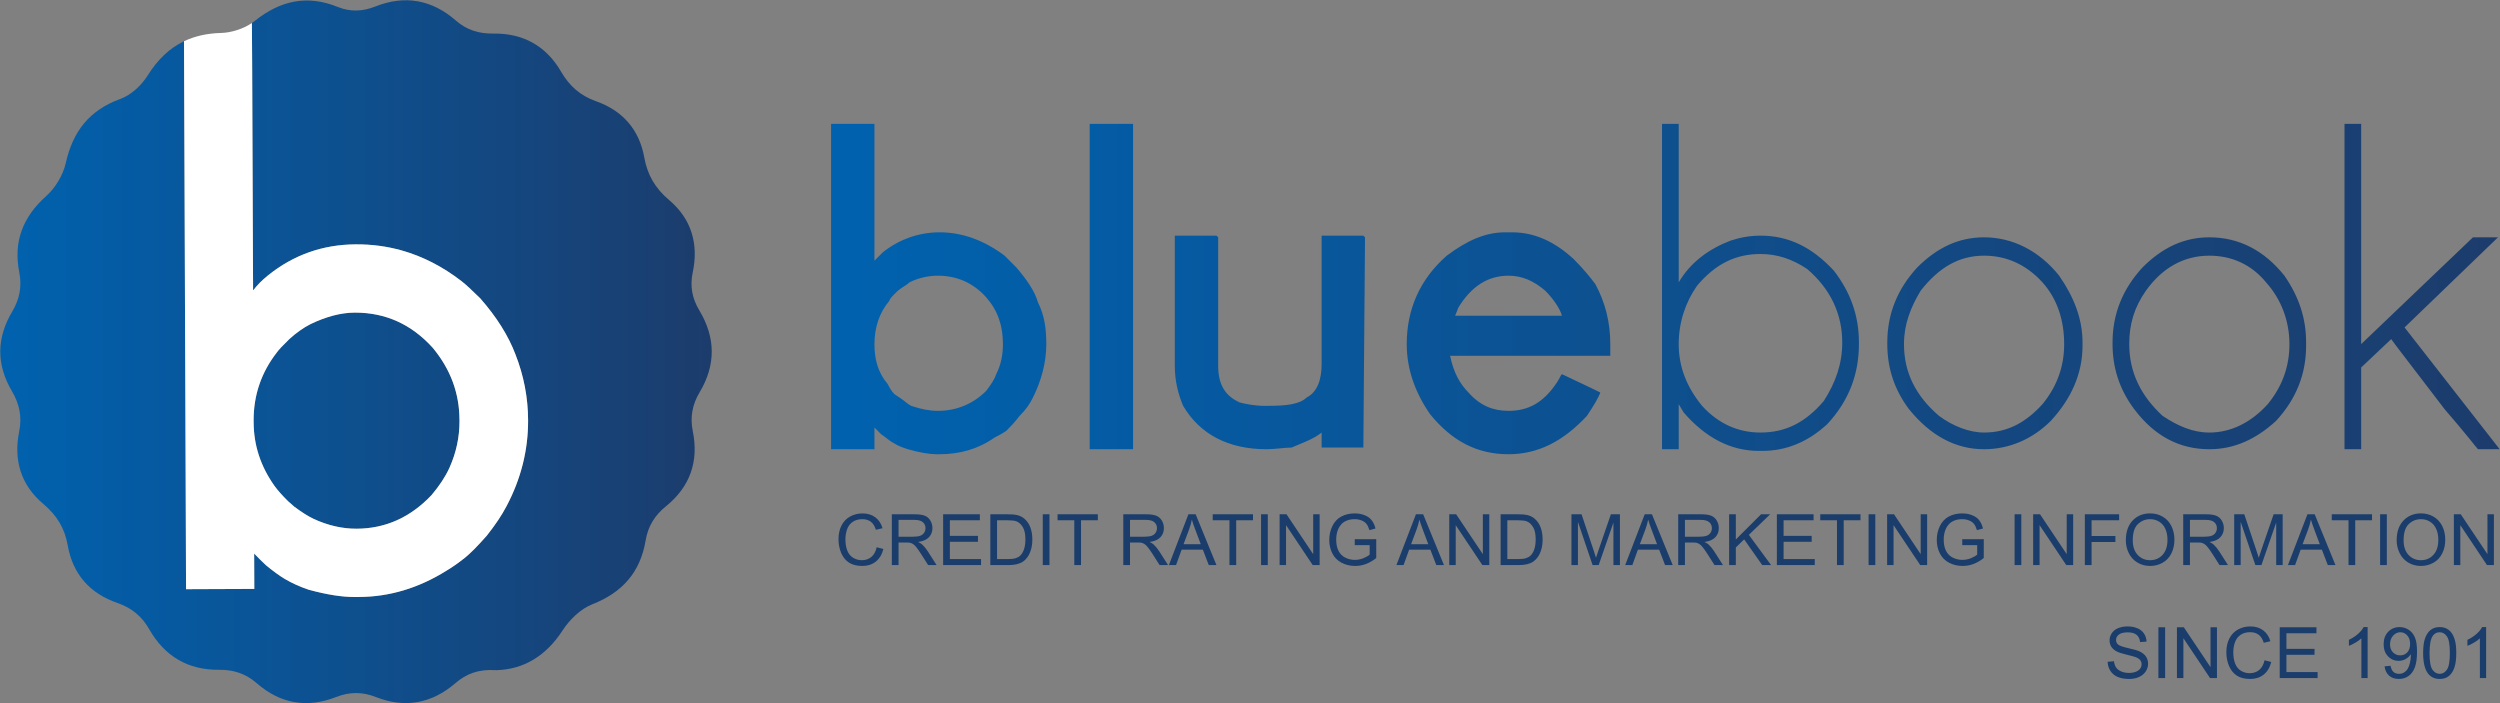 <svg width="2566" height="722" viewBox="0 0 2566 722" fill="none" xmlns="http://www.w3.org/2000/svg">
<rect x="0" y="0" width="2566" height="722" fill="#808080" stroke="none"/>
<g clip-path="url(#clip0_823_20131)">
<path fill-rule="evenodd" clip-rule="evenodd" d="M258.548 23.61C258.576 23.593 258.604 23.577 258.633 23.554C259.665 22.875 260.631 22.151 261.579 21.399C287.973 0.332 315.489 -5.522 346.85 7.192C359.654 12.384 372.363 11.767 385.189 6.686C415.652 -5.388 443.342 -0.33 467.934 21.118C479.082 30.835 491.706 34.685 506.446 34.466C536.949 33.984 560.614 47.22 575.882 73.529C584.414 88.196 595.523 98.16 611.622 103.835C638.897 113.467 656.14 132.872 661.265 161.527C664.476 179.495 672.548 193.332 686.71 205.254C709.696 224.609 717.263 250.475 710.993 279.748C707.956 293.977 710.595 306.579 717.813 318.614C734.569 346.612 734.877 374.544 718.099 402.655C710.684 415.06 708.091 427.993 711.105 442.75C717.37 473.561 708.265 499.668 683.522 519.663C672.127 528.835 665.088 540.162 662.669 554.745C657.241 587.229 638.919 608.121 607.793 620.308C595.871 624.995 584.549 636.081 577.398 647.122C560.154 673.69 537.016 687.128 509.522 687.874C491.027 686.623 478.599 691.573 467.406 701.206C443.123 722.121 415.674 727.2 385.717 715.413C371.97 710.002 358.863 709.979 345.048 715.413C315.158 727.133 287.687 722.339 263.426 701.183C252.318 691.484 239.738 687.324 225.004 687.481C192.98 687.829 168.894 673.6 153.126 645.781C145.643 632.623 135.113 623.94 120.726 618.966C92.374 609.199 74.692 589.452 69.5 559.713C66.424 542.144 58.24 528.767 44.425 517.198C21.4 497.889 13.721 472.068 19.705 442.767C22.786 427.679 19.839 414.33 12.228 401.465C-3.871 374.19 -3.607 346.921 12.559 319.731C19.968 307.264 22.697 294.219 19.794 279.618C13.592 248.252 23.247 222.846 47.417 201.23C56.831 192.849 64.706 179.737 67.457 167.489C74.782 134.825 91.627 113.097 123.718 101.46C134.625 97.481 145.363 87.427 151.65 77.335C161.826 61.062 173.99 49.448 188.86 42.336L190.954 604.748L261.018 604.462L260.883 568.167C264.998 572.5 269.028 576.485 272.901 580.095C280.187 586.106 286.609 590.822 292.205 594.161C299.486 598.506 307.72 602.216 316.943 605.32C335.349 610.339 350.976 612.803 363.786 612.758L368.518 612.736C399.733 612.606 429.601 603.642 458.083 585.859C463.87 582.452 470.145 578.068 476.904 572.719C482.691 568.099 490.286 560.437 499.682 549.761C508.355 538.821 515.068 528.762 519.89 519.539C534.771 491.411 542.163 461.981 542.034 431.232C541.944 407.987 537.611 385.518 529.068 363.772C521.72 344.418 509.657 325.248 492.885 306.186C484.364 297.755 477.937 291.855 473.581 288.471C454.294 273.607 433.906 263.144 412.407 257.076C397.347 252.821 381.742 250.733 365.593 250.806H365.217C331.341 250.94 301.248 261.589 274.95 282.745C268.675 287.853 263.746 292.849 260.137 297.693H259.761L258.857 73.349L258.548 23.61ZM364.049 320.87C364.223 320.864 364.386 320.864 364.555 320.864C395.809 320.87 422.304 332.866 444.061 356.857C462.332 378.799 471.487 403.458 471.599 430.794L471.622 432.242C471.683 448.711 468.231 464.692 461.276 480.207C457.201 489.188 451.06 498.523 442.876 508.228C421.192 531.074 395.568 542.564 366.053 542.671C351.526 542.739 336.864 539.421 322.096 532.685C316.505 530.064 309.837 525.837 302.068 520.072L295.506 514.28C289.674 508.487 285.183 503.429 282.012 499.096C267.642 479.062 260.418 457.182 260.333 433.477L260.311 431.653C260.221 405.523 268.237 382.127 284.347 361.499C286.042 359.057 290.246 354.566 297.005 348.01C304.246 341.448 311.487 336.34 318.728 332.669C334.905 324.872 350.027 320.949 364.049 320.87Z" fill="url(#paint0_linear_823_20131)"/>
<path fill-rule="evenodd" clip-rule="evenodd" d="M258.552 23.61L258.861 73.349L259.764 297.693H260.14C263.75 292.849 268.678 287.853 274.954 282.745C301.252 261.589 331.344 250.94 365.22 250.806H365.596C381.746 250.733 397.351 252.821 412.411 257.076C433.91 263.144 454.297 273.607 473.584 288.471C477.94 291.855 484.367 297.755 492.888 306.186C509.66 325.248 521.723 344.418 529.071 363.772C537.614 385.518 541.948 407.987 542.038 431.232C542.167 461.981 534.774 491.411 519.893 519.539C515.072 528.762 508.358 538.821 499.686 549.761C490.289 560.437 482.694 568.099 476.907 572.719C470.149 578.068 463.873 582.452 458.086 585.859C429.604 603.642 399.736 612.606 368.521 612.735L363.789 612.758C350.98 612.803 335.352 610.339 316.946 605.32C307.724 602.216 299.495 598.495 292.209 594.161C286.618 590.816 280.191 586.106 272.905 580.095C269.032 576.485 265.001 572.5 260.887 568.167L261.022 604.462L190.957 604.748L188.863 42.336C188.908 42.319 188.953 42.297 188.998 42.274C200.062 36.998 212.602 34.203 226.96 33.826C237.491 33.54 249.587 29.673 258.552 23.61ZM364.053 320.87C350.031 320.932 334.909 324.872 318.731 332.669C311.49 336.34 304.249 341.448 297.008 348.01C290.25 354.566 286.046 359.057 284.35 361.499C268.24 382.127 260.225 405.523 260.314 431.653L260.337 433.477C260.421 457.182 267.645 479.062 282.015 499.096C285.187 503.429 289.677 508.487 295.509 514.28L302.071 520.072C309.84 525.837 316.509 530.064 322.099 532.685C336.868 539.421 351.53 542.739 366.057 542.671C395.571 542.564 421.196 531.074 442.88 508.228C451.064 498.523 457.205 489.188 461.28 480.207C468.235 464.692 471.687 448.711 471.625 432.242L471.603 430.794C471.49 403.458 462.335 378.799 444.064 356.857C422.307 332.866 395.813 320.87 364.558 320.865C364.39 320.865 364.227 320.865 364.053 320.87Z" fill="white"/>
<path d="M2406.39 127.12V461.088H2423.51V377.168L2454.34 348.053C2457.76 353.191 2476.6 377.168 2509.14 419.984C2531.41 445.674 2541.69 459.375 2543.4 461.088H2565.66L2468.04 336.064L2563.95 243.581H2538.26L2423.51 353.191V127.12H2406.39ZM1705.91 127.12V461.088H1723.03V414.846L1728.17 423.41C1750.44 449.1 1776.13 462.801 1805.24 462.801H1808.67C1832.64 462.801 1854.91 454.238 1875.46 435.398C1897.72 411.421 1908 384.019 1908 353.191V351.478C1908 324.076 1899.44 300.098 1882.31 277.834C1860.05 253.857 1836.07 241.868 1806.95 241.868C1796.68 241.868 1786.4 243.581 1776.13 247.006C1753.86 255.569 1735.02 269.271 1723.03 289.822V127.12H1705.91ZM1747.01 416.559C1731.6 397.72 1723.03 377.168 1723.03 353.191C1723.03 330.926 1729.88 310.374 1741.87 293.248C1760.71 270.983 1781.26 260.707 1806.95 260.707C1824.08 260.707 1839.49 265.845 1854.91 276.121C1878.88 296.673 1890.87 322.363 1890.87 351.478C1890.87 373.743 1884.02 392.582 1872.03 411.421C1853.2 433.686 1832.64 443.962 1806.95 443.962C1784.69 443.962 1764.14 435.398 1747.01 416.559ZM1118.46 127.12V461.088H1162.99V127.12H1118.46ZM853 127.12V461.088H897.529V438.824C899.242 440.536 902.667 443.962 904.38 445.674C909.518 449.1 912.943 452.525 916.369 454.238C921.507 457.663 926.644 459.375 931.782 461.088C943.771 464.513 954.047 466.226 960.898 466.226H964.323C984.875 466.226 1003.71 461.088 1020.84 449.1C1024.27 447.387 1027.69 445.674 1032.83 442.249C1036.25 438.824 1041.39 433.686 1046.53 426.835C1053.38 419.984 1056.81 414.846 1060.23 407.996C1068.8 390.869 1073.93 372.03 1073.93 353.191C1073.93 337.777 1072.22 324.076 1065.37 310.374C1061.94 298.386 1053.38 286.397 1043.11 274.409C1037.97 269.271 1034.54 265.845 1031.12 262.42C1010.56 247.006 988.3 238.443 964.323 238.443C943.771 238.443 923.219 245.293 906.093 258.995C902.667 262.42 899.242 265.845 897.529 267.558V127.12H853ZM935.208 416.559C931.782 414.846 928.357 411.421 923.219 407.996L918.081 404.57C914.656 401.145 912.943 397.72 911.231 394.295C900.955 382.306 897.529 368.605 897.529 353.191C897.529 336.064 902.667 320.65 912.943 308.662C912.943 306.949 916.369 303.524 919.794 300.098C924.932 294.96 930.07 293.248 933.495 289.822C943.771 284.685 954.047 282.972 962.61 282.972C981.45 282.972 998.576 289.822 1012.28 305.236C1024.27 318.938 1029.4 334.352 1029.4 353.191C1029.4 363.467 1027.69 373.743 1022.55 384.019C1020.84 389.157 1017.42 394.295 1012.28 401.145C998.576 414.846 981.45 421.697 962.61 421.697C954.047 421.697 945.484 419.984 935.208 416.559ZM1544.92 238.443C1524.36 238.443 1505.52 247.006 1484.97 262.42C1457.57 286.397 1443.87 317.225 1443.87 353.191C1443.87 378.881 1452.43 402.858 1467.85 425.122C1490.11 452.525 1515.8 466.226 1548.34 466.226C1579.17 466.226 1604.86 452.525 1628.84 426.835C1635.69 416.559 1640.82 407.996 1642.54 402.858C1642.54 402.858 1628.84 396.007 1603.15 384.019C1601.43 385.731 1601.43 387.444 1598.01 392.582C1584.31 413.134 1568.89 421.697 1548.34 421.697C1532.93 421.697 1519.23 416.559 1507.24 402.858C1498.67 394.295 1491.82 382.306 1488.4 365.179H1652.81C1652.81 365.179 1652.81 363.467 1652.81 360.041V353.191C1652.81 330.926 1647.68 310.374 1637.4 291.535C1632.26 284.685 1625.41 276.121 1615.13 265.845C1594.58 247.006 1574.03 238.443 1551.77 238.443H1544.92ZM1496.96 315.512C1510.66 293.248 1527.79 282.972 1548.34 282.972C1562.04 282.972 1574.03 288.11 1586.02 298.386C1594.58 306.949 1601.43 317.225 1603.15 324.076H1493.54L1496.96 315.512ZM1356.52 241.868V373.743C1356.52 390.869 1351.38 402.858 1341.11 407.996C1334.26 414.846 1320.56 416.559 1301.72 416.559H1298.29C1288.02 416.559 1279.45 414.846 1272.6 413.134C1257.19 406.283 1250.34 394.295 1250.34 375.455V243.581L1248.63 241.868H1205.81V375.455C1205.81 390.869 1209.23 404.57 1214.37 416.559C1231.5 445.674 1260.61 461.088 1300 461.088C1308.57 461.088 1318.84 459.375 1325.69 459.375C1337.68 454.238 1347.96 450.812 1356.52 443.962V459.375H1399.34L1401.05 243.581L1399.34 241.868H1356.52ZM2267.66 243.581C2241.97 243.581 2219.7 253.857 2199.15 274.409C2178.6 296.673 2168.32 322.363 2168.32 351.478V353.191C2168.32 377.168 2175.18 399.432 2190.59 419.984C2211.14 447.387 2236.83 461.088 2267.66 461.088C2293.35 461.088 2315.61 450.812 2336.17 431.973C2356.72 409.708 2366.99 384.019 2366.99 354.903V351.478C2366.99 327.501 2360.14 305.236 2344.73 282.972C2324.18 257.282 2298.49 243.581 2267.66 243.581ZM2219.7 426.835C2197.44 406.283 2185.45 382.306 2185.45 353.191C2185.45 332.639 2190.59 315.512 2202.58 298.386C2219.7 274.409 2241.97 262.42 2267.66 262.42C2289.92 262.42 2310.48 270.983 2325.89 289.822C2341.3 306.949 2349.87 329.214 2349.87 353.191C2349.87 375.455 2343.02 396.007 2327.6 414.846C2310.48 433.686 2289.92 443.962 2267.66 443.962C2250.53 443.962 2235.12 437.111 2219.7 426.835ZM2036.45 243.581C2010.76 243.581 1988.5 253.857 1967.94 274.409C1947.39 296.673 1937.12 322.363 1937.12 351.478V353.191C1937.12 377.168 1943.97 399.432 1959.38 419.984C1981.64 447.387 2007.33 461.088 2036.45 461.088C2062.14 461.088 2086.12 450.812 2104.96 431.973C2125.51 409.708 2137.5 384.019 2137.5 354.903V351.478C2137.5 327.501 2128.93 305.236 2113.52 282.972C2092.97 257.282 2065.57 243.581 2036.45 243.581ZM1990.21 426.835C1966.23 406.283 1954.24 382.306 1954.24 353.191C1954.24 332.639 1961.09 315.512 1971.37 298.386C1990.21 274.409 2010.76 262.42 2036.45 262.42C2058.71 262.42 2079.27 270.983 2096.39 289.822C2111.81 306.949 2118.66 329.214 2118.66 353.191C2118.66 375.455 2111.81 396.007 2096.39 414.846C2079.27 433.686 2060.43 443.962 2036.45 443.962C2021.04 443.962 2003.91 437.111 1990.21 426.835Z" fill="url(#paint1_linear_823_20131)"/>
<path d="M899.822 561.719L906.722 563.462C905.275 569.129 902.667 573.456 898.897 576.443C895.151 579.407 890.563 580.889 885.133 580.889C879.514 580.889 874.937 579.751 871.404 577.475C867.895 575.175 865.216 571.855 863.366 567.516C861.541 563.177 860.628 558.518 860.628 553.539C860.628 548.109 861.659 543.378 863.722 539.348C865.809 535.293 868.761 532.222 872.578 530.136C876.419 528.026 880.64 526.97 885.24 526.97C890.456 526.97 894.843 528.298 898.399 530.954C901.956 533.61 904.434 537.344 905.833 542.157L899.039 543.758C897.83 539.964 896.076 537.202 893.776 535.471C891.476 533.74 888.583 532.875 885.097 532.875C881.09 532.875 877.735 533.835 875.032 535.755C872.353 537.676 870.468 540.26 869.377 543.509C868.286 546.734 867.741 550.065 867.741 553.503C867.741 557.937 868.381 561.814 869.662 565.133C870.966 568.429 872.981 570.895 875.708 572.531C878.435 574.167 881.387 574.985 884.564 574.985C888.429 574.985 891.701 573.871 894.38 571.642C897.06 569.413 898.874 566.105 899.822 561.719ZM915.364 580V527.86H938.483C943.13 527.86 946.663 528.334 949.081 529.282C951.5 530.207 953.432 531.855 954.879 534.226C956.325 536.597 957.048 539.217 957.048 542.086C957.048 545.785 955.851 548.903 953.456 551.44C951.061 553.977 947.362 555.59 942.359 556.277C944.185 557.155 945.572 558.02 946.521 558.874C948.536 560.723 950.445 563.035 952.247 565.809L961.316 580H952.638L945.738 569.152C943.723 566.022 942.063 563.628 940.759 561.968C939.455 560.308 938.281 559.146 937.238 558.482C936.218 557.818 935.175 557.356 934.108 557.095C933.326 556.929 932.045 556.846 930.267 556.846H922.264V580H915.364ZM922.264 550.871H937.096C940.249 550.871 942.715 550.551 944.493 549.911C946.272 549.247 947.623 548.204 948.548 546.781C949.473 545.335 949.935 543.77 949.935 542.086C949.935 539.62 949.034 537.593 947.232 536.004C945.454 534.416 942.632 533.621 938.767 533.621H922.264V550.871ZM968.038 580V527.86H1005.74V534.013H974.938V549.982H1003.78V556.099H974.938V573.847H1006.95V580H968.038ZM1016.48 580V527.86H1034.44C1038.5 527.86 1041.59 528.109 1043.72 528.607C1046.71 529.294 1049.26 530.539 1051.37 532.341C1054.12 534.665 1056.17 537.64 1057.52 541.268C1058.9 544.872 1059.59 548.998 1059.59 553.645C1059.59 557.605 1059.12 561.114 1058.2 564.173C1057.27 567.232 1056.09 569.769 1054.64 571.784C1053.2 573.776 1051.61 575.353 1049.88 576.514C1048.17 577.653 1046.09 578.518 1043.65 579.111C1041.23 579.704 1038.45 580 1035.29 580H1016.48ZM1023.38 573.847H1034.51C1037.95 573.847 1040.64 573.527 1042.59 572.887C1044.55 572.247 1046.12 571.346 1047.28 570.184C1048.92 568.548 1050.18 566.354 1051.09 563.604C1052.01 560.83 1052.47 557.475 1052.47 553.539C1052.47 548.085 1051.57 543.9 1049.77 540.984C1047.99 538.043 1045.82 536.075 1043.26 535.08C1041.41 534.368 1038.44 534.013 1034.33 534.013H1023.38V573.847ZM1070.29 580V527.86H1077.19V580H1070.29ZM1102.66 580V534.013H1085.48V527.86H1126.81V534.013H1109.56V580H1102.66ZM1152.95 580V527.86H1176.07C1180.71 527.86 1184.25 528.334 1186.67 529.282C1189.08 530.207 1191.02 531.855 1192.46 534.226C1193.91 536.597 1194.63 539.217 1194.63 542.086C1194.63 545.785 1193.43 548.903 1191.04 551.44C1188.64 553.977 1184.95 555.59 1179.94 556.277C1181.77 557.155 1183.16 558.02 1184.1 558.874C1186.12 560.723 1188.03 563.035 1189.83 565.809L1198.9 580H1190.22L1183.32 569.152C1181.31 566.022 1179.65 563.628 1178.34 561.968C1177.04 560.308 1175.86 559.146 1174.82 558.482C1173.8 557.818 1172.76 557.356 1171.69 557.095C1170.91 556.929 1169.63 556.846 1167.85 556.846H1159.85V580H1152.95ZM1159.85 550.871H1174.68C1177.83 550.871 1180.3 550.551 1182.08 549.911C1183.86 549.247 1185.21 548.204 1186.13 546.781C1187.06 545.335 1187.52 543.77 1187.52 542.086C1187.52 539.62 1186.62 537.593 1184.82 536.004C1183.04 534.416 1180.22 533.621 1176.35 533.621H1159.85V550.871ZM1199.75 580L1219.78 527.86H1227.21L1248.55 580H1240.69L1234.61 564.209H1212.81L1207.08 580H1199.75ZM1214.8 558.589H1232.47L1227.03 544.149C1225.37 539.763 1224.14 536.158 1223.33 533.337C1222.67 536.68 1221.73 540 1220.52 543.295L1214.8 558.589ZM1261.92 580V534.013H1244.74V527.86H1286.07V534.013H1268.82V580H1261.92ZM1294.36 580V527.86H1301.26V580H1294.36ZM1313.39 580V527.86H1320.47L1347.85 568.797V527.86H1354.47V580H1347.39L1320 539.028V580H1313.39ZM1390.5 559.549V553.432L1412.58 553.396V572.744C1409.19 575.448 1405.69 577.487 1402.09 578.862C1398.49 580.213 1394.79 580.889 1390.99 580.889C1385.87 580.889 1381.21 579.798 1377.02 577.617C1372.84 575.412 1369.69 572.235 1367.56 568.085C1365.42 563.936 1364.35 559.3 1364.35 554.179C1364.35 549.105 1365.41 544.374 1367.52 539.988C1369.65 535.578 1372.71 532.305 1376.7 530.171C1380.68 528.037 1385.27 526.97 1390.46 526.97C1394.23 526.97 1397.63 527.587 1400.67 528.82C1403.73 530.029 1406.12 531.725 1407.85 533.906C1409.58 536.087 1410.9 538.933 1411.8 542.442L1405.58 544.149C1404.79 541.493 1403.82 539.407 1402.66 537.889C1401.5 536.372 1399.84 535.163 1397.68 534.262C1395.52 533.337 1393.13 532.875 1390.5 532.875C1387.34 532.875 1384.62 533.361 1382.32 534.333C1380.02 535.281 1378.15 536.538 1376.73 538.103C1375.33 539.668 1374.24 541.387 1373.46 543.26C1372.13 546.485 1371.47 549.982 1371.47 553.752C1371.47 558.399 1372.26 562.288 1373.85 565.418C1375.46 568.548 1377.8 570.871 1380.86 572.389C1383.92 573.906 1387.16 574.665 1390.6 574.665C1393.59 574.665 1396.51 574.096 1399.35 572.958C1402.2 571.796 1404.36 570.563 1405.83 569.259V559.549H1390.5ZM1433.28 580L1453.31 527.86H1460.74L1482.08 580H1474.22L1468.14 564.209H1446.34L1440.61 580H1433.28ZM1448.33 558.589H1466L1460.56 544.149C1458.9 539.763 1457.67 536.158 1456.86 533.337C1456.2 536.68 1455.26 540 1454.05 543.295L1448.33 558.589ZM1487.52 580V527.86H1494.6L1521.99 568.797V527.86H1528.6V580H1521.52L1494.14 539.028V580H1487.52ZM1540.23 580V527.86H1558.19C1562.25 527.86 1565.34 528.109 1567.47 528.607C1570.46 529.294 1573.01 530.539 1575.12 532.341C1577.87 534.665 1579.92 537.64 1581.27 541.268C1582.65 544.872 1583.34 548.998 1583.34 553.645C1583.34 557.605 1582.87 561.114 1581.95 564.173C1581.03 567.232 1579.84 569.769 1578.39 571.784C1576.95 573.776 1575.36 575.353 1573.63 576.514C1571.92 577.653 1569.85 578.518 1567.4 579.111C1564.98 579.704 1562.2 580 1559.05 580H1540.23ZM1547.13 573.847H1558.26C1561.7 573.847 1564.39 573.527 1566.34 572.887C1568.3 572.247 1569.87 571.346 1571.03 570.184C1572.67 568.548 1573.94 566.354 1574.84 563.604C1575.76 560.83 1576.22 557.475 1576.22 553.539C1576.22 548.085 1575.32 543.9 1573.52 540.984C1571.74 538.043 1569.57 536.075 1567.01 535.08C1565.16 534.368 1562.19 534.013 1558.08 534.013H1547.13V573.847ZM1612.93 580V527.86H1623.31L1635.66 564.778C1636.79 568.216 1637.62 570.788 1638.14 572.495C1638.74 570.599 1639.66 567.813 1640.92 564.137L1653.4 527.86H1662.69V580H1656.03V536.36L1640.88 580H1634.66L1619.58 535.613V580H1612.93ZM1668.09 580L1688.12 527.86H1695.55L1716.89 580H1709.03L1702.95 564.209H1681.14L1675.42 580H1668.09ZM1683.14 558.589H1700.81L1695.37 544.149C1693.71 539.763 1692.48 536.158 1691.67 533.337C1691.01 536.68 1690.07 540 1688.86 543.295L1683.14 558.589ZM1722.51 580V527.86H1745.63C1750.27 527.86 1753.81 528.334 1756.23 529.282C1758.64 530.207 1760.58 531.855 1762.02 534.226C1763.47 536.597 1764.19 539.217 1764.19 542.086C1764.19 545.785 1762.99 548.903 1760.6 551.44C1758.21 553.977 1754.51 555.59 1749.5 556.277C1751.33 557.155 1752.72 558.02 1753.66 558.874C1755.68 560.723 1757.59 563.035 1759.39 565.809L1768.46 580H1759.78L1752.88 569.152C1750.87 566.022 1749.21 563.628 1747.9 561.968C1746.6 560.308 1745.43 559.146 1744.38 558.482C1743.36 557.818 1742.32 557.356 1741.25 557.095C1740.47 556.929 1739.19 556.846 1737.41 556.846H1729.41V580H1722.51ZM1729.41 550.871H1744.24C1747.39 550.871 1749.86 550.551 1751.64 549.911C1753.42 549.247 1754.77 548.204 1755.69 546.781C1756.62 545.335 1757.08 543.77 1757.08 542.086C1757.08 539.62 1756.18 537.593 1754.38 536.004C1752.6 534.416 1749.78 533.621 1745.91 533.621H1729.41V550.871ZM1774.76 580V527.86H1781.66V553.716L1807.55 527.86H1816.9L1795.03 548.986L1817.86 580H1808.76L1790.19 553.61L1781.66 561.932V580H1774.76ZM1823.77 580V527.86H1861.47V534.013H1830.67V549.982H1859.51V556.099H1830.67V573.847H1862.68V580H1823.77ZM1885.47 580V534.013H1868.3V527.86H1909.62V534.013H1892.37V580H1885.47ZM1917.91 580V527.86H1924.81V580H1917.91ZM1936.94 580V527.86H1944.02L1971.4 568.797V527.86H1978.02V580H1970.94L1943.55 539.028V580H1936.94ZM2014.05 559.549V553.432L2036.13 553.396V572.744C2032.74 575.448 2029.24 577.487 2025.64 578.862C2022.04 580.213 2018.34 580.889 2014.54 580.889C2009.42 580.889 2004.76 579.798 2000.57 577.617C1996.39 575.412 1993.24 572.235 1991.11 568.085C1988.97 563.936 1987.9 559.3 1987.9 554.179C1987.9 549.105 1988.96 544.374 1991.07 539.988C1993.2 535.578 1996.26 532.305 2000.25 530.171C2004.23 528.037 2008.82 526.97 2014.01 526.97C2017.78 526.97 2021.18 527.587 2024.22 528.82C2027.28 530.029 2029.67 531.725 2031.4 533.906C2033.13 536.087 2034.45 538.933 2035.35 542.442L2029.13 544.149C2028.34 541.493 2027.37 539.407 2026.21 537.889C2025.05 536.372 2023.39 535.163 2021.23 534.262C2019.07 533.337 2016.68 532.875 2014.05 532.875C2010.89 532.875 2008.17 533.361 2005.87 534.333C2003.57 535.281 2001.7 536.538 2000.28 538.103C1998.88 539.668 1997.79 541.387 1997.01 543.26C1995.68 546.485 1995.02 549.982 1995.02 553.752C1995.02 558.399 1995.81 562.288 1997.4 565.418C1999.01 568.548 2001.35 570.871 2004.41 572.389C2007.47 573.906 2010.71 574.665 2014.15 574.665C2017.14 574.665 2020.06 574.096 2022.9 572.958C2025.75 571.796 2027.91 570.563 2029.38 569.259V559.549H2014.05ZM2067.79 580V527.86H2074.69V580H2067.79ZM2086.82 580V527.86H2093.89L2121.28 568.797V527.86H2127.89V580H2120.82L2093.43 539.028V580H2086.82ZM2139.88 580V527.86H2175.06V534.013H2146.78V550.16H2171.25V556.313H2146.78V580H2139.88ZM2181.96 554.606C2181.96 545.951 2184.28 539.182 2188.93 534.297C2193.57 529.389 2199.57 526.935 2206.92 526.935C2211.74 526.935 2216.08 528.085 2219.94 530.385C2223.81 532.685 2226.75 535.898 2228.76 540.023C2230.8 544.125 2231.82 548.785 2231.82 554.001C2231.82 559.288 2230.75 564.019 2228.62 568.192C2226.48 572.365 2223.46 575.53 2219.55 577.688C2215.64 579.822 2211.42 580.889 2206.89 580.889C2201.98 580.889 2197.59 579.704 2193.73 577.333C2189.86 574.961 2186.93 571.725 2184.94 567.623C2182.95 563.521 2181.96 559.182 2181.96 554.606ZM2189.07 554.712C2189.07 560.996 2190.75 565.951 2194.12 569.579C2197.51 573.183 2201.75 574.985 2206.85 574.985C2212.04 574.985 2216.31 573.159 2219.66 569.508C2223.02 565.856 2224.71 560.676 2224.71 553.965C2224.71 549.721 2223.98 546.022 2222.54 542.869C2221.11 539.691 2219.02 537.237 2216.24 535.506C2213.49 533.752 2210.4 532.875 2206.96 532.875C2202.07 532.875 2197.87 534.558 2194.33 537.925C2190.82 541.268 2189.07 546.864 2189.07 554.712ZM2240.85 580V527.86H2263.97C2268.62 527.86 2272.15 528.334 2274.57 529.282C2276.99 530.207 2278.92 531.855 2280.37 534.226C2281.81 536.597 2282.54 539.217 2282.54 542.086C2282.54 545.785 2281.34 548.903 2278.94 551.44C2276.55 553.977 2272.85 555.59 2267.85 556.277C2269.67 557.155 2271.06 558.02 2272.01 558.874C2274.02 560.723 2275.93 563.035 2277.74 565.809L2286.81 580H2278.13L2271.23 569.152C2269.21 566.022 2267.55 563.628 2266.25 561.968C2264.94 560.308 2263.77 559.146 2262.73 558.482C2261.71 557.818 2260.66 557.356 2259.6 557.095C2258.81 556.929 2257.53 556.846 2255.76 556.846H2247.75V580H2240.85ZM2247.75 550.871H2262.58C2265.74 550.871 2268.2 550.551 2269.98 549.911C2271.76 549.247 2273.11 548.204 2274.04 546.781C2274.96 545.335 2275.42 543.77 2275.42 542.086C2275.42 539.62 2274.52 537.593 2272.72 536.004C2270.94 534.416 2268.12 533.621 2264.26 533.621H2247.75V550.871ZM2293.17 580V527.86H2303.56L2315.9 564.778C2317.04 568.216 2317.87 570.788 2318.39 572.495C2318.98 570.599 2319.91 567.813 2321.16 564.137L2333.65 527.86H2342.93V580H2336.28V536.36L2321.13 580H2314.9L2299.82 535.613V580H2293.17ZM2348.33 580L2368.36 527.86H2375.79L2397.13 580H2389.27L2383.19 564.209H2361.39L2355.66 580H2348.33ZM2363.38 558.589H2381.06L2375.61 544.149C2373.95 539.763 2372.72 536.158 2371.92 533.337C2371.25 536.68 2370.31 540 2369.11 543.295L2363.38 558.589ZM2410.51 580V534.013H2393.33V527.86H2434.65V534.013H2417.4V580H2410.51ZM2442.94 580V527.86H2449.84V580H2442.94ZM2459.94 554.606C2459.94 545.951 2462.27 539.182 2466.91 534.297C2471.56 529.389 2477.56 526.935 2484.91 526.935C2489.72 526.935 2494.06 528.085 2497.93 530.385C2501.79 532.685 2504.73 535.898 2506.75 540.023C2508.79 544.125 2509.81 548.785 2509.81 554.001C2509.81 559.288 2508.74 564.019 2506.61 568.192C2504.47 572.365 2501.45 575.53 2497.54 577.688C2493.62 579.822 2489.4 580.889 2484.87 580.889C2479.97 580.889 2475.58 579.704 2471.71 577.333C2467.85 574.961 2464.92 571.725 2462.93 567.623C2460.94 563.521 2459.94 559.182 2459.94 554.606ZM2467.06 554.712C2467.06 560.996 2468.74 565.951 2472.11 569.579C2475.5 573.183 2479.74 574.985 2484.84 574.985C2490.03 574.985 2494.3 573.159 2497.64 569.508C2501.01 565.856 2502.69 560.676 2502.69 553.965C2502.69 549.721 2501.97 546.022 2500.52 542.869C2499.1 539.691 2497 537.237 2494.23 535.506C2491.48 533.752 2488.38 532.875 2484.95 532.875C2480.06 532.875 2475.85 534.558 2472.32 537.925C2468.81 541.268 2467.06 546.864 2467.06 554.712ZM2518.66 580V527.86H2525.74L2553.13 568.797V527.86H2559.74V580H2552.66L2525.28 539.028V580H2518.66Z" fill="#1A3D6C"/>
<path d="M2163.27 679.239L2169.78 678.67C2170.09 681.278 2170.8 683.424 2171.91 685.107C2173.05 686.767 2174.81 688.119 2177.18 689.162C2179.55 690.182 2182.22 690.691 2185.18 690.691C2187.81 690.691 2190.14 690.3 2192.15 689.518C2194.17 688.735 2195.66 687.668 2196.63 686.317C2197.63 684.941 2198.13 683.448 2198.13 681.835C2198.13 680.199 2197.65 678.777 2196.7 677.567C2195.76 676.334 2194.19 675.303 2192.01 674.473C2190.61 673.928 2187.52 673.086 2182.73 671.948C2177.94 670.786 2174.58 669.695 2172.66 668.676C2170.17 667.372 2168.31 665.759 2167.08 663.839C2165.87 661.894 2165.26 659.725 2165.26 657.33C2165.26 654.698 2166.01 652.244 2167.5 649.968C2169 647.668 2171.18 645.925 2174.05 644.74C2176.92 643.554 2180.11 642.961 2183.62 642.961C2187.48 642.961 2190.88 643.59 2193.82 644.846C2196.79 646.079 2199.06 647.905 2200.65 650.323C2202.24 652.742 2203.09 655.481 2203.21 658.539L2196.6 659.037C2196.24 655.741 2195.03 653.252 2192.97 651.568C2190.93 649.885 2187.91 649.043 2183.9 649.043C2179.73 649.043 2176.68 649.814 2174.76 651.355C2172.86 652.872 2171.91 654.71 2171.91 656.868C2171.91 658.741 2172.59 660.282 2173.94 661.491C2175.27 662.701 2178.73 663.945 2184.33 665.226C2189.95 666.482 2193.8 667.585 2195.89 668.533C2198.92 669.932 2201.16 671.711 2202.61 673.868C2204.05 676.002 2204.78 678.468 2204.78 681.266C2204.78 684.04 2203.98 686.66 2202.4 689.126C2200.81 691.569 2198.52 693.477 2195.53 694.853C2192.57 696.204 2189.22 696.88 2185.5 696.88C2180.78 696.88 2176.82 696.192 2173.62 694.817C2170.44 693.442 2167.94 691.379 2166.12 688.628C2164.32 685.854 2163.37 682.724 2163.27 679.239ZM2215.38 695.991V643.85H2222.28V695.991H2215.38ZM2234.4 695.991V643.85H2241.48L2268.87 684.787V643.85H2275.48V695.991H2268.41L2241.02 655.018V695.991H2234.4ZM2324.32 677.71L2331.22 679.452C2329.77 685.119 2327.16 689.447 2323.39 692.434C2319.65 695.398 2315.06 696.88 2309.63 696.88C2304.01 696.88 2299.43 695.742 2295.9 693.466C2292.39 691.166 2289.71 687.846 2287.86 683.507C2286.04 679.168 2285.12 674.509 2285.12 669.529C2285.12 664.1 2286.15 659.369 2288.22 655.338C2290.3 651.284 2293.26 648.213 2297.07 646.127C2300.91 644.016 2305.13 642.961 2309.73 642.961C2314.95 642.961 2319.34 644.289 2322.89 646.945C2326.45 649.6 2328.93 653.335 2330.33 658.148L2323.53 659.749C2322.33 655.955 2320.57 653.192 2318.27 651.462C2315.97 649.731 2313.08 648.865 2309.59 648.865C2305.59 648.865 2302.23 649.826 2299.53 651.746C2296.85 653.667 2294.96 656.251 2293.87 659.5C2292.78 662.724 2292.24 666.056 2292.24 669.494C2292.24 673.928 2292.88 677.804 2294.16 681.124C2295.46 684.42 2297.48 686.886 2300.2 688.522C2302.93 690.158 2305.88 690.976 2309.06 690.976C2312.92 690.976 2316.2 689.861 2318.88 687.633C2321.55 685.404 2323.37 682.096 2324.32 677.71ZM2339.89 695.991V643.85H2377.6V650.003H2346.79V665.973H2375.64V672.09H2346.79V689.838H2378.8V695.991H2339.89ZM2430.13 695.991H2423.72V655.196C2422.18 656.666 2420.16 658.136 2417.64 659.606C2415.15 661.076 2412.91 662.179 2410.92 662.914V656.725C2414.5 655.042 2417.63 653.003 2420.31 650.608C2422.99 648.213 2424.89 645.89 2426 643.637H2430.13V695.991ZM2447.52 683.934L2453.67 683.365C2454.19 686.257 2455.19 688.356 2456.66 689.66C2458.13 690.964 2460.01 691.616 2462.31 691.616C2464.28 691.616 2466 691.166 2467.47 690.265C2468.97 689.364 2470.19 688.166 2471.13 686.672C2472.08 685.155 2472.88 683.116 2473.52 680.555C2474.16 677.994 2474.48 675.386 2474.48 672.73C2474.48 672.446 2474.47 672.019 2474.44 671.45C2473.16 673.489 2471.41 675.149 2469.18 676.429C2466.97 677.686 2464.58 678.314 2461.99 678.314C2457.68 678.314 2454.03 676.749 2451.04 673.619C2448.05 670.49 2446.56 666.364 2446.56 661.242C2446.56 655.955 2448.11 651.699 2451.22 648.474C2454.35 645.249 2458.26 643.637 2462.95 643.637C2466.35 643.637 2469.44 644.55 2472.24 646.376C2475.06 648.201 2477.19 650.81 2478.64 654.2C2480.11 657.567 2480.84 662.452 2480.84 668.854C2480.84 675.516 2480.12 680.828 2478.67 684.787C2477.23 688.723 2475.07 691.723 2472.2 693.786C2469.36 695.848 2466.01 696.88 2462.17 696.88C2458.09 696.88 2454.76 695.754 2452.18 693.501C2449.59 691.225 2448.04 688.036 2447.52 683.934ZM2473.73 660.922C2473.73 657.247 2472.75 654.331 2470.78 652.173C2468.83 650.015 2466.49 648.936 2463.74 648.936C2460.89 648.936 2458.41 650.098 2456.3 652.422C2454.19 654.746 2453.14 657.757 2453.14 661.456C2453.14 664.775 2454.13 667.478 2456.13 669.565C2458.14 671.628 2460.62 672.659 2463.56 672.659C2466.52 672.659 2468.95 671.628 2470.85 669.565C2472.77 667.478 2473.73 664.597 2473.73 660.922ZM2487.1 670.276C2487.1 664.111 2487.73 659.156 2488.99 655.409C2490.27 651.639 2492.15 648.735 2494.64 646.696C2497.16 644.657 2500.31 643.637 2504.1 643.637C2506.9 643.637 2509.36 644.206 2511.47 645.344C2513.58 646.459 2515.32 648.083 2516.7 650.217C2518.07 652.327 2519.15 654.912 2519.93 657.97C2520.71 661.005 2521.11 665.107 2521.11 670.276C2521.11 676.394 2520.48 681.337 2519.22 685.107C2517.96 688.854 2516.08 691.758 2513.57 693.821C2511.08 695.86 2507.92 696.88 2504.1 696.88C2499.08 696.88 2495.13 695.078 2492.26 691.474C2488.82 687.135 2487.1 680.069 2487.1 670.276ZM2493.68 670.276C2493.68 678.836 2494.68 684.538 2496.67 687.384C2498.69 690.205 2501.16 691.616 2504.1 691.616C2507.05 691.616 2509.51 690.193 2511.5 687.348C2513.52 684.503 2514.53 678.812 2514.53 670.276C2514.53 661.693 2513.52 655.99 2511.5 653.169C2509.51 650.347 2507.02 648.936 2504.03 648.936C2501.09 648.936 2498.75 650.181 2496.99 652.671C2494.79 655.848 2493.68 661.717 2493.68 670.276ZM2551.76 695.991H2545.36V655.196C2543.82 656.666 2541.79 658.136 2539.28 659.606C2536.79 661.076 2534.55 662.179 2532.56 662.914V656.725C2536.14 655.042 2539.27 653.003 2541.95 650.608C2544.63 648.213 2546.52 645.89 2547.64 643.637H2551.76V695.991Z" fill="#1A3D6C"/>
</g>
<defs>
<linearGradient id="paint0_linear_823_20131" x1="0.294" y1="360.965" x2="730.533" y2="360.965" gradientUnits="userSpaceOnUse">
<stop stop-color="#0062AF"/>
<stop offset="1" stop-color="#1C3C6C"/>
</linearGradient>
<linearGradient id="paint1_linear_823_20131" x1="853" y1="296.673" x2="2565.66" y2="296.673" gradientUnits="userSpaceOnUse">
<stop stop-color="#0062AF"/>
<stop offset="1" stop-color="#1C3C6C"/>
</linearGradient>
<clipPath id="clip0_823_20131">
<rect width="2566" height="722" fill="white"/>
</clipPath>
</defs>
</svg>
